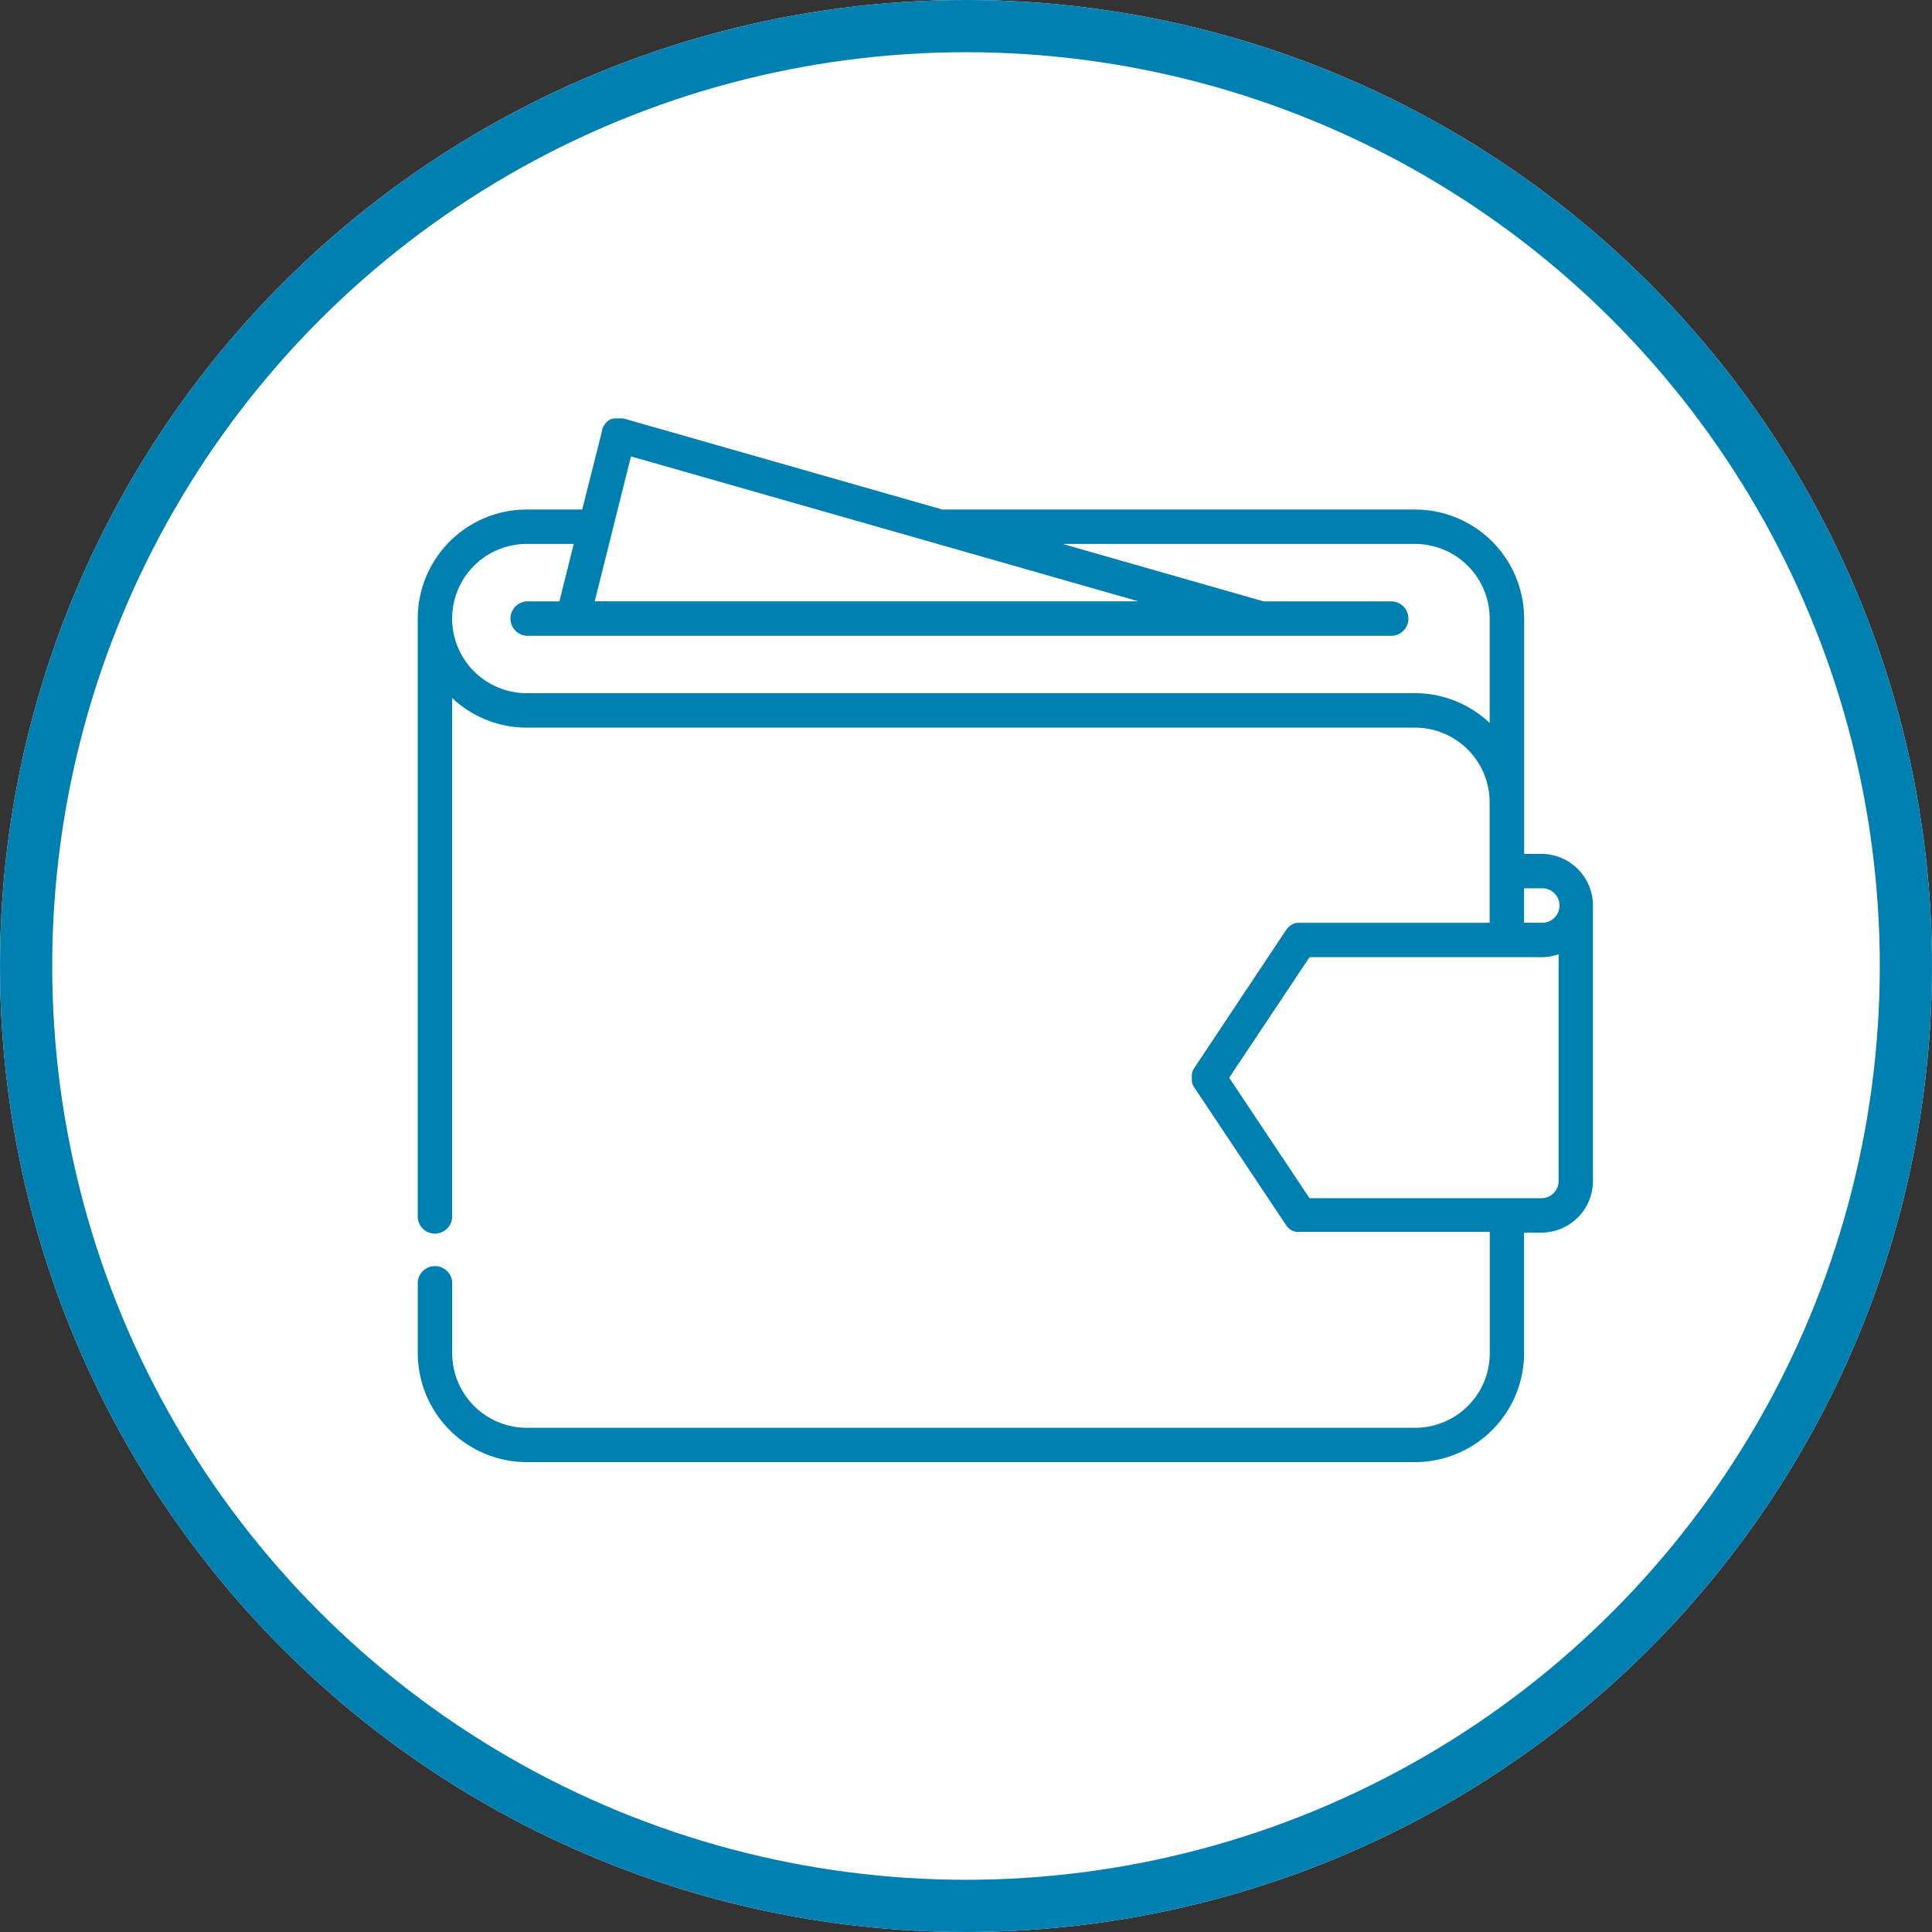<svg xmlns="http://www.w3.org/2000/svg" width="37" height="37" viewBox="0 0 37 37">
  <rect x="0" y="0" width="37" height="37" fill="#333333" stroke="none"/>
  <g id="Group_289" data-name="Group 289" transform="translate(-54 -457)">
    <g id="Ellipse_48" data-name="Ellipse 48" transform="translate(54 457)" fill="#fff" stroke="#0080b1" stroke-width="1">
      <circle cx="18.5" cy="18.5" r="18.5" stroke="none"/>
      <circle cx="18.5" cy="18.5" r="18" fill="none"/>
    </g>
    <path id="Path_212" data-name="Path 212" d="M21.519,36.852h-.33V32.346A2.091,2.091,0,0,0,19.1,30.257H10.046L3.937,28.512H3.932l-.005,0-.011,0-.017,0-.015,0-.018,0H3.819l-.019,0-.013,0-.019,0-.012,0-.019.006-.011,0-.019.008-.01,0-.018.01-.009.006-.017.012-.009.007-.016.013-.008.008-.014.014-.008.009-.012.015-.008.011-.01.015-.008.013-.008.015-.007.015-.006.015-.006.016,0,.011v.005l0,.005L3.15,30.257H2.088A2.09,2.09,0,0,0,0,32.339s0,0,0,.007v11.43a.33.33,0,1,0,.659,0V33.866a2.08,2.08,0,0,0,1.429.568H19.1a1.43,1.43,0,0,1,1.428,1.429v2.308H16.874l-.031,0h0l-.025.006h-.006l-.022.008-.008,0-.018.008-.012.006-.013.008-.015.009-.009.007-.017.012-.007.006-.017.015-.009.01-.013.014-.019.026h0L14.87,40.955a.325.325,0,0,0-.031.058c0,.008-.006.015-.008.023l0,.007c0,.008,0,.016-.006.025l0,.006c0,.007,0,.015,0,.022v.01c0,.006,0,.012,0,.018s0,.009,0,.014,0,.009,0,.014,0,.013,0,.019v.009c0,.008,0,.015,0,.023v.006c0,.008,0,.017.006.025l0,.007c0,.008.005.015.008.023a.328.328,0,0,0,.031.058l1.758,2.637h0a.341.341,0,0,0,.023.03L16.66,44l.017.018.011.01.02.016.009.007.031.019.008,0,.026.012.01,0,.026.008.011,0,.027,0,.01,0,.035,0h3.63v2.308A1.43,1.43,0,0,1,19.1,47.843H2.089A1.43,1.43,0,0,1,.66,46.414s0,0,0-.005V45.094a.33.33,0,1,0-.659,0v1.319s0,.007,0,.01A2.09,2.09,0,0,0,2.089,48.5H19.1a2.091,2.091,0,0,0,2.088-2.088h0V44.105h.33a.99.99,0,0,0,.989-.989V37.841A.99.99,0,0,0,21.519,36.852Zm.33,6.264a.33.33,0,0,1-.33.33h-4.44l-1.539-2.308,1.539-2.308h4.454a.985.985,0,0,0,.316-.056v4.343ZM4.084,29.24,9.9,30.9h0l3.9,1.114H3.39ZM19.1,33.774H2.088a1.429,1.429,0,0,1,0-2.858h.9l-.275,1.1H2.088a.33.33,0,0,0,0,.659H18.661a.33.33,0,0,0,0-.659H16.2l-3.848-1.1H19.1a1.43,1.43,0,0,1,1.429,1.429v2A2.08,2.08,0,0,0,19.1,33.774Zm2.088,3.737h.33a.33.33,0,1,1,0,.659h-.33Z" transform="translate(62 436.501)" fill="#0080b1"/>
  </g>
</svg>
